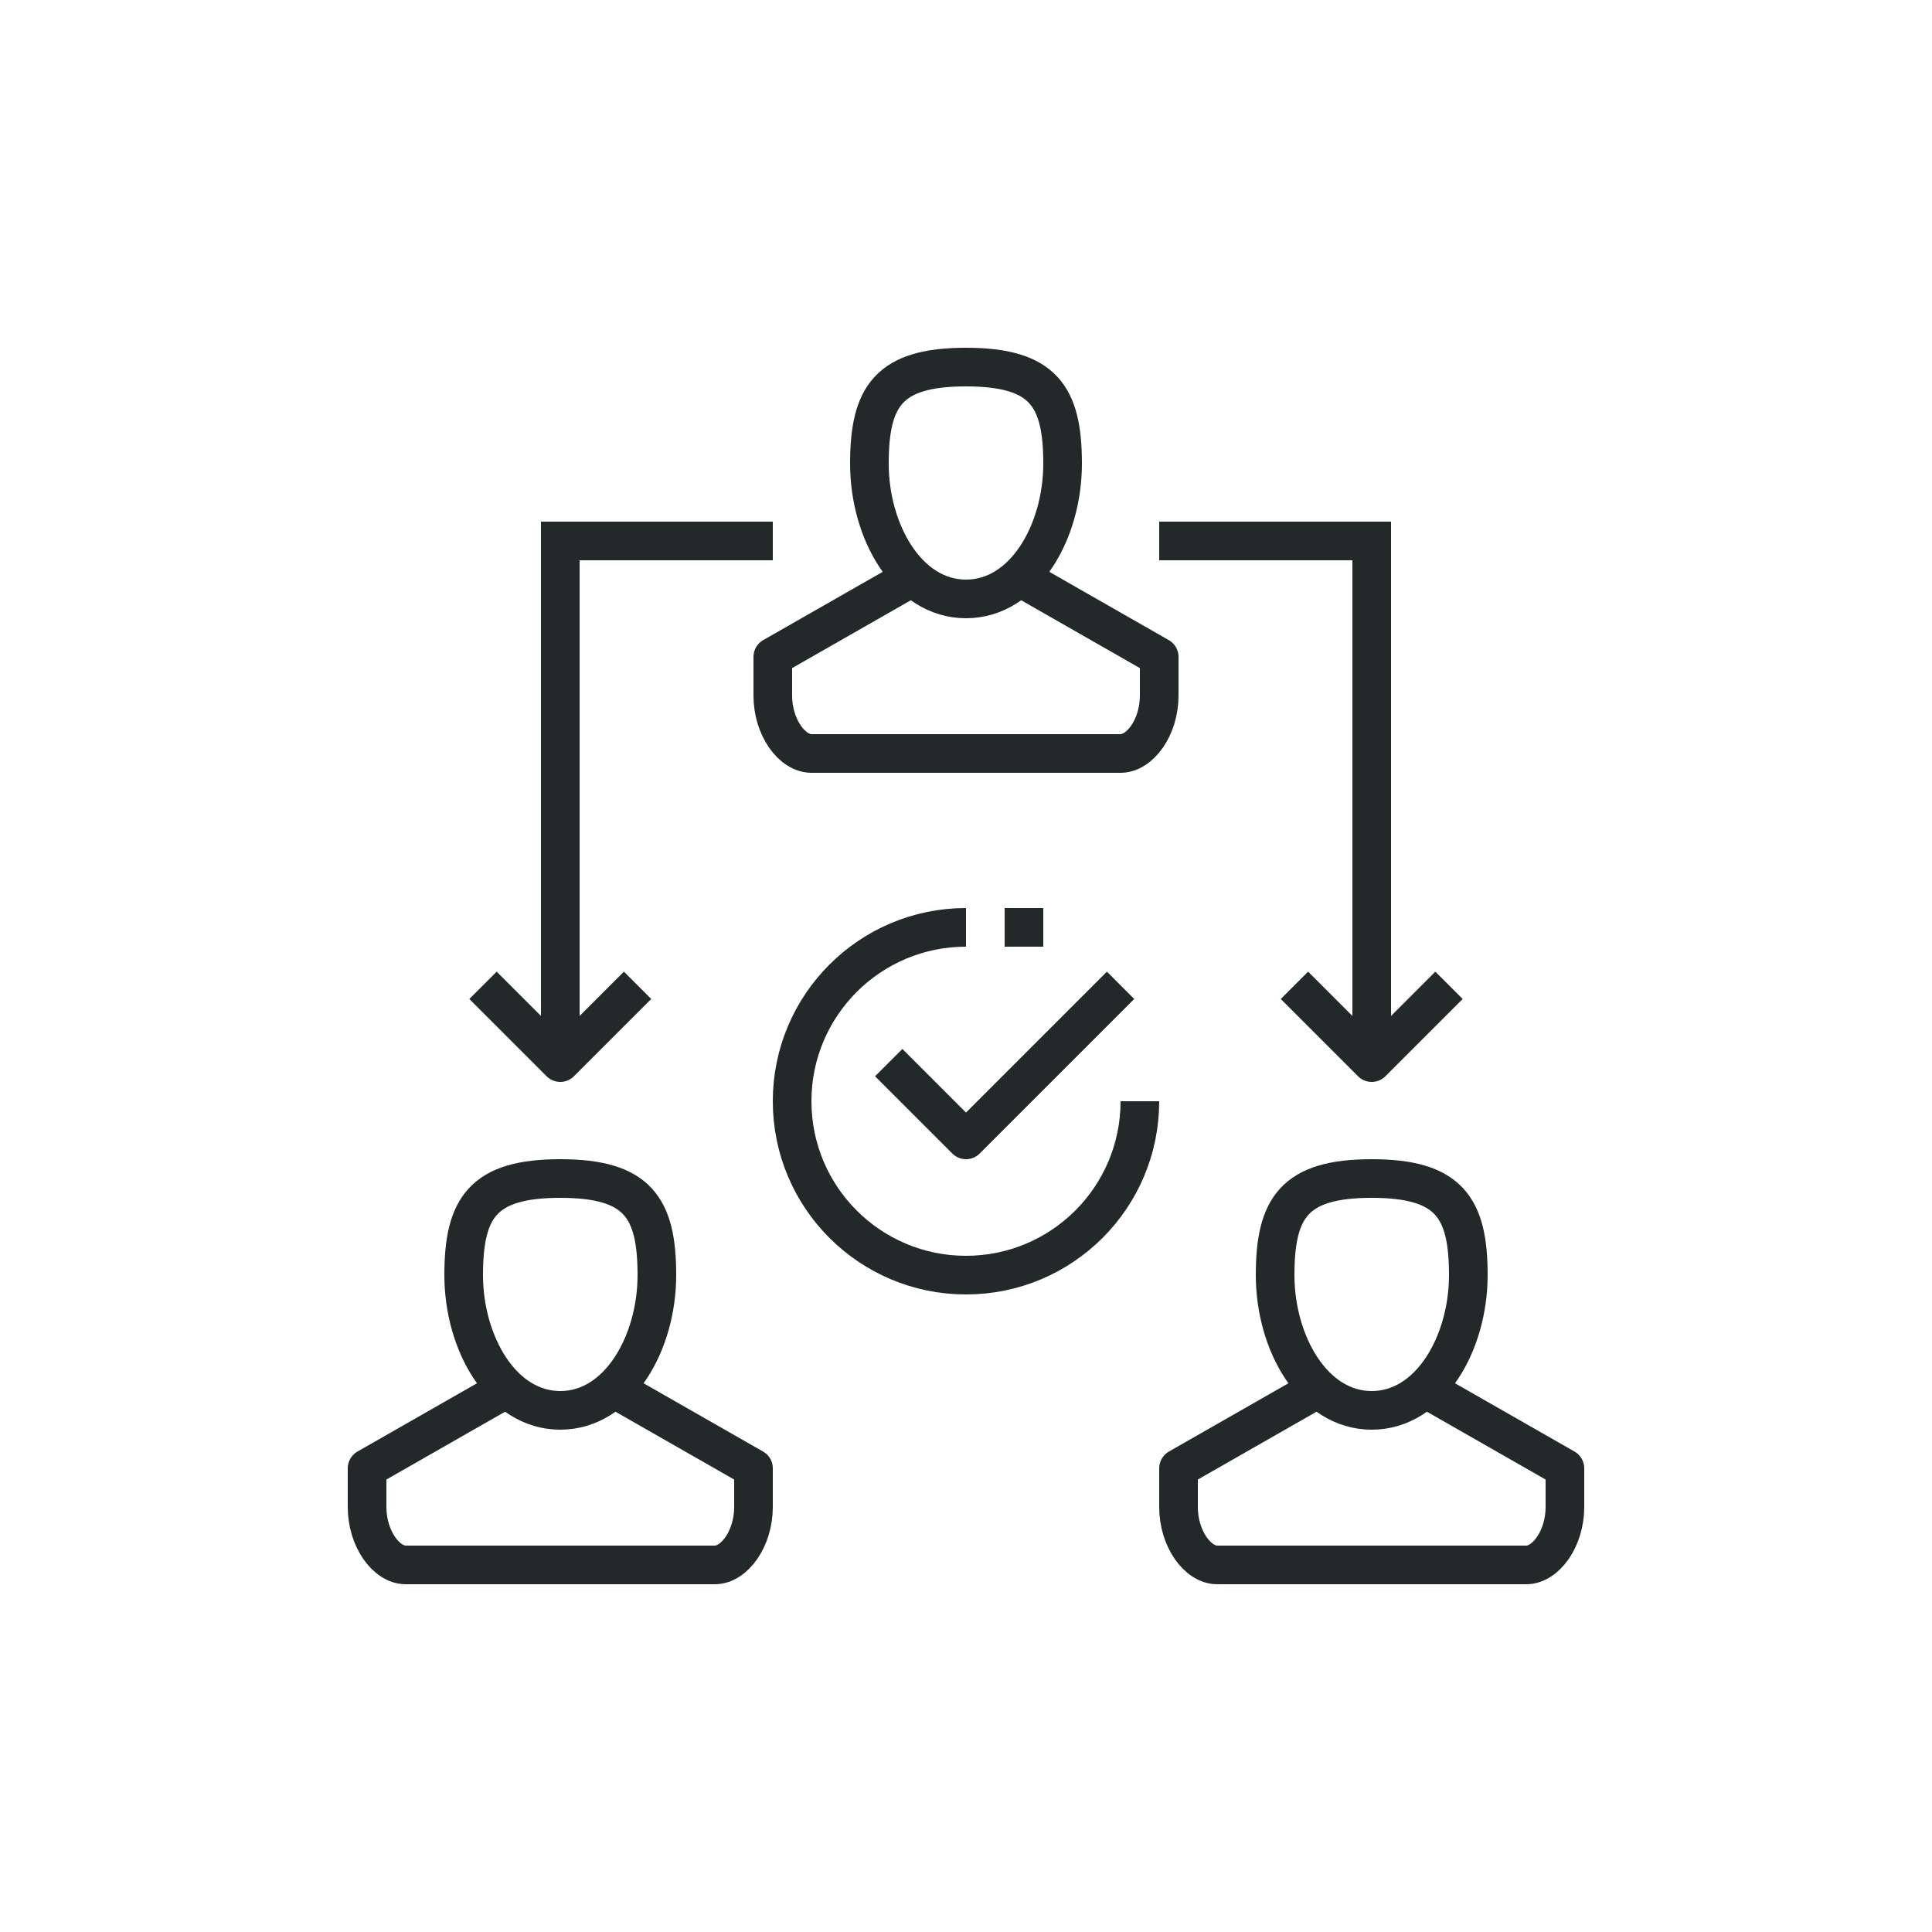 <?xml version="1.0" encoding="utf-8"?>
<!-- Generator: Adobe Illustrator 16.0.0, SVG Export Plug-In . SVG Version: 6.00 Build 0)  -->
<!DOCTYPE svg PUBLIC "-//W3C//DTD SVG 1.1//EN" "http://www.w3.org/Graphics/SVG/1.1/DTD/svg11.dtd">
<svg version="1.1" id="Layer_1" xmlns="http://www.w3.org/2000/svg" xmlns:xlink="http://www.w3.org/1999/xlink" x="0px" y="0px"
	 width="100px" height="100px" viewBox="0 0 100 100" enable-background="new 0 0 100 100" xml:space="preserve">
<g>
	<g>
		<path fill="none" stroke="#232829" stroke-width="2" stroke-linejoin="round" stroke-miterlimit="10" d="M45,24c0,3.5,1.963,7,5,7
			s5-3.5,5-7s-1-5-5-5S45,20.5,45,24z"/>
		<path fill="none" stroke="#232829" stroke-width="2" stroke-linejoin="round" stroke-miterlimit="10" d="M47,30l-7,4
			c0,0,0,0.344,0,2s1,3,2,3h16c1,0,2-1.344,2-3s0-2,0-2l-7-4"/>
	</g>
	<g>
		<path fill="none" stroke="#232829" stroke-width="2" stroke-linejoin="round" stroke-miterlimit="10" d="M24,66c0,3.5,1.963,7,5,7
			s5-3.5,5-7s-1-5-5-5S24,62.5,24,66z"/>
		<path fill="none" stroke="#232829" stroke-width="2" stroke-linejoin="round" stroke-miterlimit="10" d="M26,72l-7,4
			c0,0,0,0.344,0,2s1,3,2,3h16c1,0,2-1.344,2-3s0-2,0-2l-7-4"/>
	</g>
	<g>
		<path fill="none" stroke="#232829" stroke-width="2" stroke-linejoin="round" stroke-miterlimit="10" d="M66,66c0,3.5,1.963,7,5,7
			s5-3.5,5-7s-1-5-5-5S66,62.5,66,66z"/>
		<path fill="none" stroke="#232829" stroke-width="2" stroke-linejoin="round" stroke-miterlimit="10" d="M68,72l-7,4
			c0,0,0,0.344,0,2s1,3,2,3h16c1,0,2-1.344,2-3s0-2,0-2l-7-4"/>
	</g>
	<g>
		<polyline fill="none" stroke="#232829" stroke-width="2" stroke-linejoin="round" stroke-miterlimit="10" points="75,51 71,55 
			67,51 		"/>
		<polyline fill="none" stroke="#232829" stroke-width="2" stroke-miterlimit="10" points="71,55 71,28 60,28 		"/>
	</g>
	<g>
		<polyline fill="none" stroke="#232829" stroke-width="2" stroke-linejoin="round" stroke-miterlimit="10" points="25,51 29,55 
			33,51 		"/>
		<polyline fill="none" stroke="#232829" stroke-width="2" stroke-miterlimit="10" points="29,55 29,28 40,28 		"/>
	</g>
	<g>
		<polyline fill="none" stroke="#232829" stroke-width="2" stroke-linejoin="round" stroke-miterlimit="10" points="58,51 50,59 
			46,55 		"/>
		
			<line fill="none" stroke="#232829" stroke-width="2" stroke-linejoin="round" stroke-miterlimit="10" x1="52" y1="48" x2="54" y2="48"/>
		<path fill="none" stroke="#232829" stroke-width="2" stroke-linejoin="round" stroke-miterlimit="10" d="M59,57
			c0,4.971-4.029,9-9,9s-9-4.029-9-9s4.029-9,9-9"/>
	</g>
</g>
</svg>
